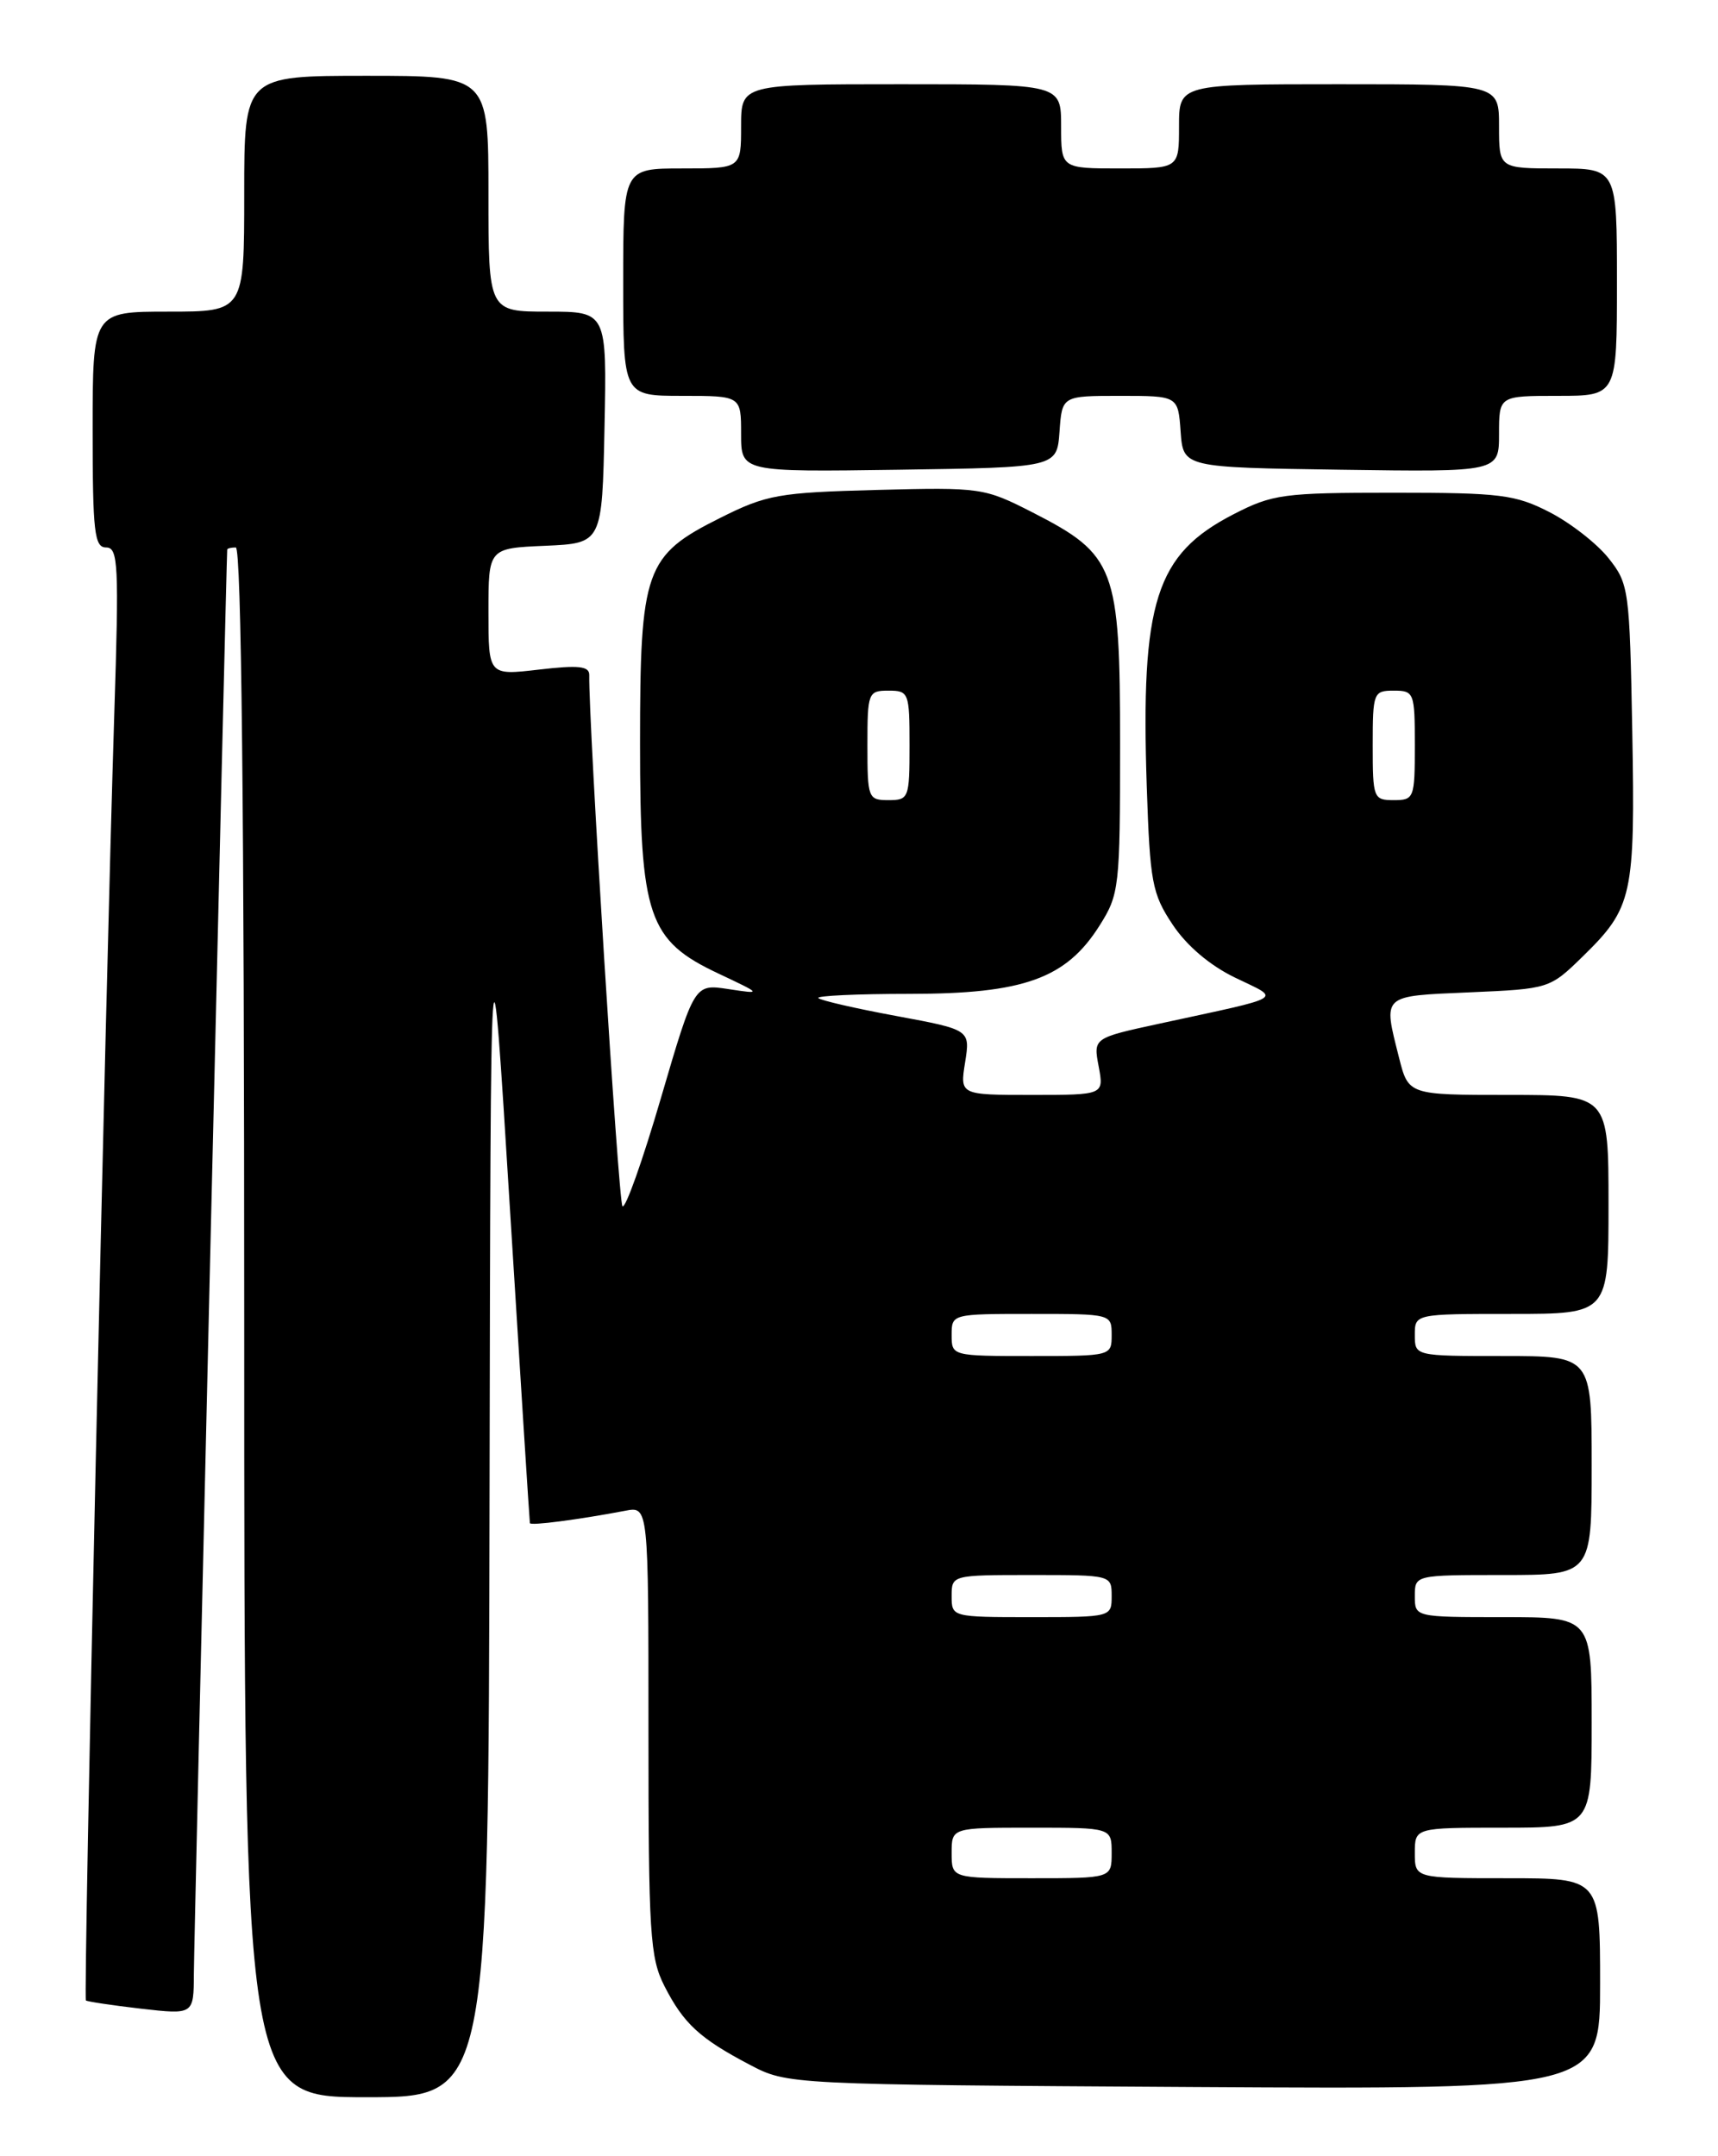 <?xml version="1.0" encoding="UTF-8" standalone="no"?>
<!DOCTYPE svg PUBLIC "-//W3C//DTD SVG 1.1//EN" "http://www.w3.org/Graphics/SVG/1.1/DTD/svg11.dtd" >
<svg xmlns="http://www.w3.org/2000/svg" xmlns:xlink="http://www.w3.org/1999/xlink" version="1.1" viewBox="0 0 204 256">
 <g >
 <path fill="currentColor"
d=" M 58.13 177.75 C 58.26 106.50 58.26 106.50 60.55 143.50 C 61.81 163.85 62.88 180.65 62.92 180.84 C 63.00 181.17 68.72 180.42 74.25 179.37 C 77.00 178.84 77.00 178.84 77.00 205.46 C 77.00 229.61 77.18 232.42 78.89 235.79 C 81.17 240.26 83.08 242.02 89.00 245.13 C 93.50 247.50 93.50 247.50 141.75 247.79 C 190.00 248.07 190.00 248.07 190.00 235.54 C 190.00 223.00 190.00 223.00 179.00 223.00 C 168.00 223.00 168.00 223.00 168.00 220.00 C 168.00 217.00 168.00 217.00 178.50 217.00 C 189.00 217.00 189.00 217.00 189.00 204.50 C 189.00 192.00 189.00 192.00 178.50 192.00 C 168.00 192.00 168.00 192.00 168.00 189.50 C 168.00 187.00 168.00 187.00 178.50 187.00 C 189.00 187.00 189.00 187.00 189.00 174.00 C 189.00 161.00 189.00 161.00 178.50 161.00 C 168.00 161.00 168.00 161.00 168.00 158.50 C 168.00 156.00 168.00 156.00 179.50 156.00 C 191.00 156.00 191.00 156.00 191.00 143.00 C 191.00 130.00 191.00 130.00 179.12 130.00 C 167.24 130.00 167.24 130.00 166.12 125.56 C 164.23 118.04 163.96 118.28 174.50 117.82 C 183.95 117.41 184.02 117.39 187.94 113.56 C 193.86 107.77 194.17 106.38 193.82 86.84 C 193.51 69.99 193.42 69.31 191.00 66.27 C 189.62 64.53 186.47 62.08 184.00 60.81 C 179.93 58.72 178.16 58.50 165.47 58.50 C 152.38 58.50 151.11 58.67 146.47 61.06 C 137.22 65.82 135.44 71.42 136.17 93.42 C 136.55 104.74 136.80 106.11 139.23 109.76 C 140.89 112.27 143.65 114.62 146.65 116.07 C 152.13 118.73 152.97 118.22 137.66 121.54 C 129.82 123.24 129.82 123.24 130.46 126.62 C 131.09 130.00 131.09 130.00 122.53 130.00 C 113.98 130.00 113.98 130.00 114.60 126.13 C 115.21 122.26 115.21 122.26 106.44 120.63 C 101.62 119.74 97.44 118.78 97.17 118.50 C 96.89 118.23 101.77 118.00 108.02 118.00 C 121.55 118.00 126.59 116.19 130.56 109.90 C 132.91 106.18 133.00 105.38 133.00 88.33 C 133.00 67.35 132.44 65.87 122.63 60.85 C 116.87 57.91 116.49 57.85 104.13 58.17 C 92.44 58.48 91.05 58.72 85.50 61.50 C 76.59 65.95 76.00 67.61 76.00 88.29 C 76.00 108.84 76.96 111.66 85.31 115.59 C 90.50 118.04 90.50 118.04 86.47 117.43 C 82.45 116.82 82.45 116.82 78.48 130.37 C 76.30 137.82 74.25 143.60 73.91 143.21 C 73.43 142.65 69.87 85.58 69.97 80.15 C 69.99 79.09 68.72 78.95 64.00 79.50 C 58.00 80.20 58.00 80.20 58.00 72.64 C 58.00 65.09 58.00 65.09 64.75 64.80 C 71.50 64.50 71.50 64.50 71.78 50.75 C 72.06 37.00 72.06 37.00 65.03 37.00 C 58.00 37.00 58.00 37.00 58.00 23.00 C 58.00 9.00 58.00 9.00 43.50 9.00 C 29.00 9.00 29.00 9.00 29.00 23.00 C 29.00 37.00 29.00 37.00 20.00 37.00 C 11.00 37.00 11.00 37.00 11.00 51.00 C 11.00 63.18 11.21 65.00 12.60 65.00 C 14.04 65.00 14.14 67.03 13.57 84.75 C 12.53 117.27 9.88 237.22 10.20 237.51 C 10.37 237.65 13.31 238.09 16.75 238.49 C 23.00 239.20 23.00 239.20 23.02 234.35 C 23.03 230.77 26.87 66.73 26.98 65.25 C 26.99 65.11 27.45 65.00 28.00 65.00 C 28.66 65.00 29.00 96.33 29.00 157.00 C 29.00 249.00 29.00 249.00 43.50 249.00 C 58.00 249.00 58.00 249.00 58.13 177.75 Z  M 125.81 51.25 C 126.11 47.00 126.11 47.00 133.00 47.00 C 139.89 47.00 139.89 47.00 140.19 51.25 C 140.50 55.50 140.50 55.50 159.25 55.77 C 178.00 56.04 178.00 56.04 178.00 51.52 C 178.00 47.00 178.00 47.00 185.00 47.00 C 192.00 47.00 192.00 47.00 192.00 33.50 C 192.00 20.00 192.00 20.00 185.00 20.00 C 178.00 20.00 178.00 20.00 178.00 15.00 C 178.00 10.00 178.00 10.00 159.00 10.00 C 140.00 10.00 140.00 10.00 140.00 15.00 C 140.00 20.00 140.00 20.00 133.00 20.00 C 126.00 20.00 126.00 20.00 126.00 15.00 C 126.00 10.00 126.00 10.00 107.00 10.00 C 88.00 10.00 88.00 10.00 88.00 15.00 C 88.00 20.00 88.00 20.00 81.00 20.00 C 74.00 20.00 74.00 20.00 74.00 33.50 C 74.00 47.00 74.00 47.00 81.00 47.00 C 88.00 47.00 88.00 47.00 88.00 51.52 C 88.00 56.04 88.00 56.04 106.75 55.77 C 125.50 55.50 125.50 55.50 125.81 51.25 Z  M 113.00 220.00 C 113.00 217.00 113.00 217.00 122.50 217.00 C 132.00 217.00 132.00 217.00 132.00 220.00 C 132.00 223.00 132.00 223.00 122.50 223.00 C 113.00 223.00 113.00 223.00 113.00 220.00 Z  M 113.00 189.50 C 113.00 187.01 113.03 187.00 122.50 187.00 C 131.97 187.00 132.00 187.01 132.00 189.50 C 132.00 191.99 131.97 192.00 122.50 192.00 C 113.03 192.00 113.00 191.99 113.00 189.50 Z  M 113.00 158.50 C 113.00 156.01 113.03 156.00 122.50 156.00 C 131.97 156.00 132.00 156.01 132.00 158.50 C 132.00 160.99 131.97 161.00 122.50 161.00 C 113.03 161.00 113.00 160.99 113.00 158.50 Z  M 103.00 88.50 C 103.00 82.23 103.09 82.00 105.50 82.00 C 107.91 82.00 108.00 82.23 108.00 88.50 C 108.00 94.77 107.91 95.00 105.50 95.00 C 103.09 95.00 103.00 94.77 103.00 88.50 Z  M 163.00 88.50 C 163.00 82.23 163.09 82.00 165.50 82.00 C 167.91 82.00 168.00 82.23 168.00 88.50 C 168.00 94.77 167.91 95.00 165.50 95.00 C 163.09 95.00 163.00 94.77 163.00 88.50 Z "/>
</g>
</svg>